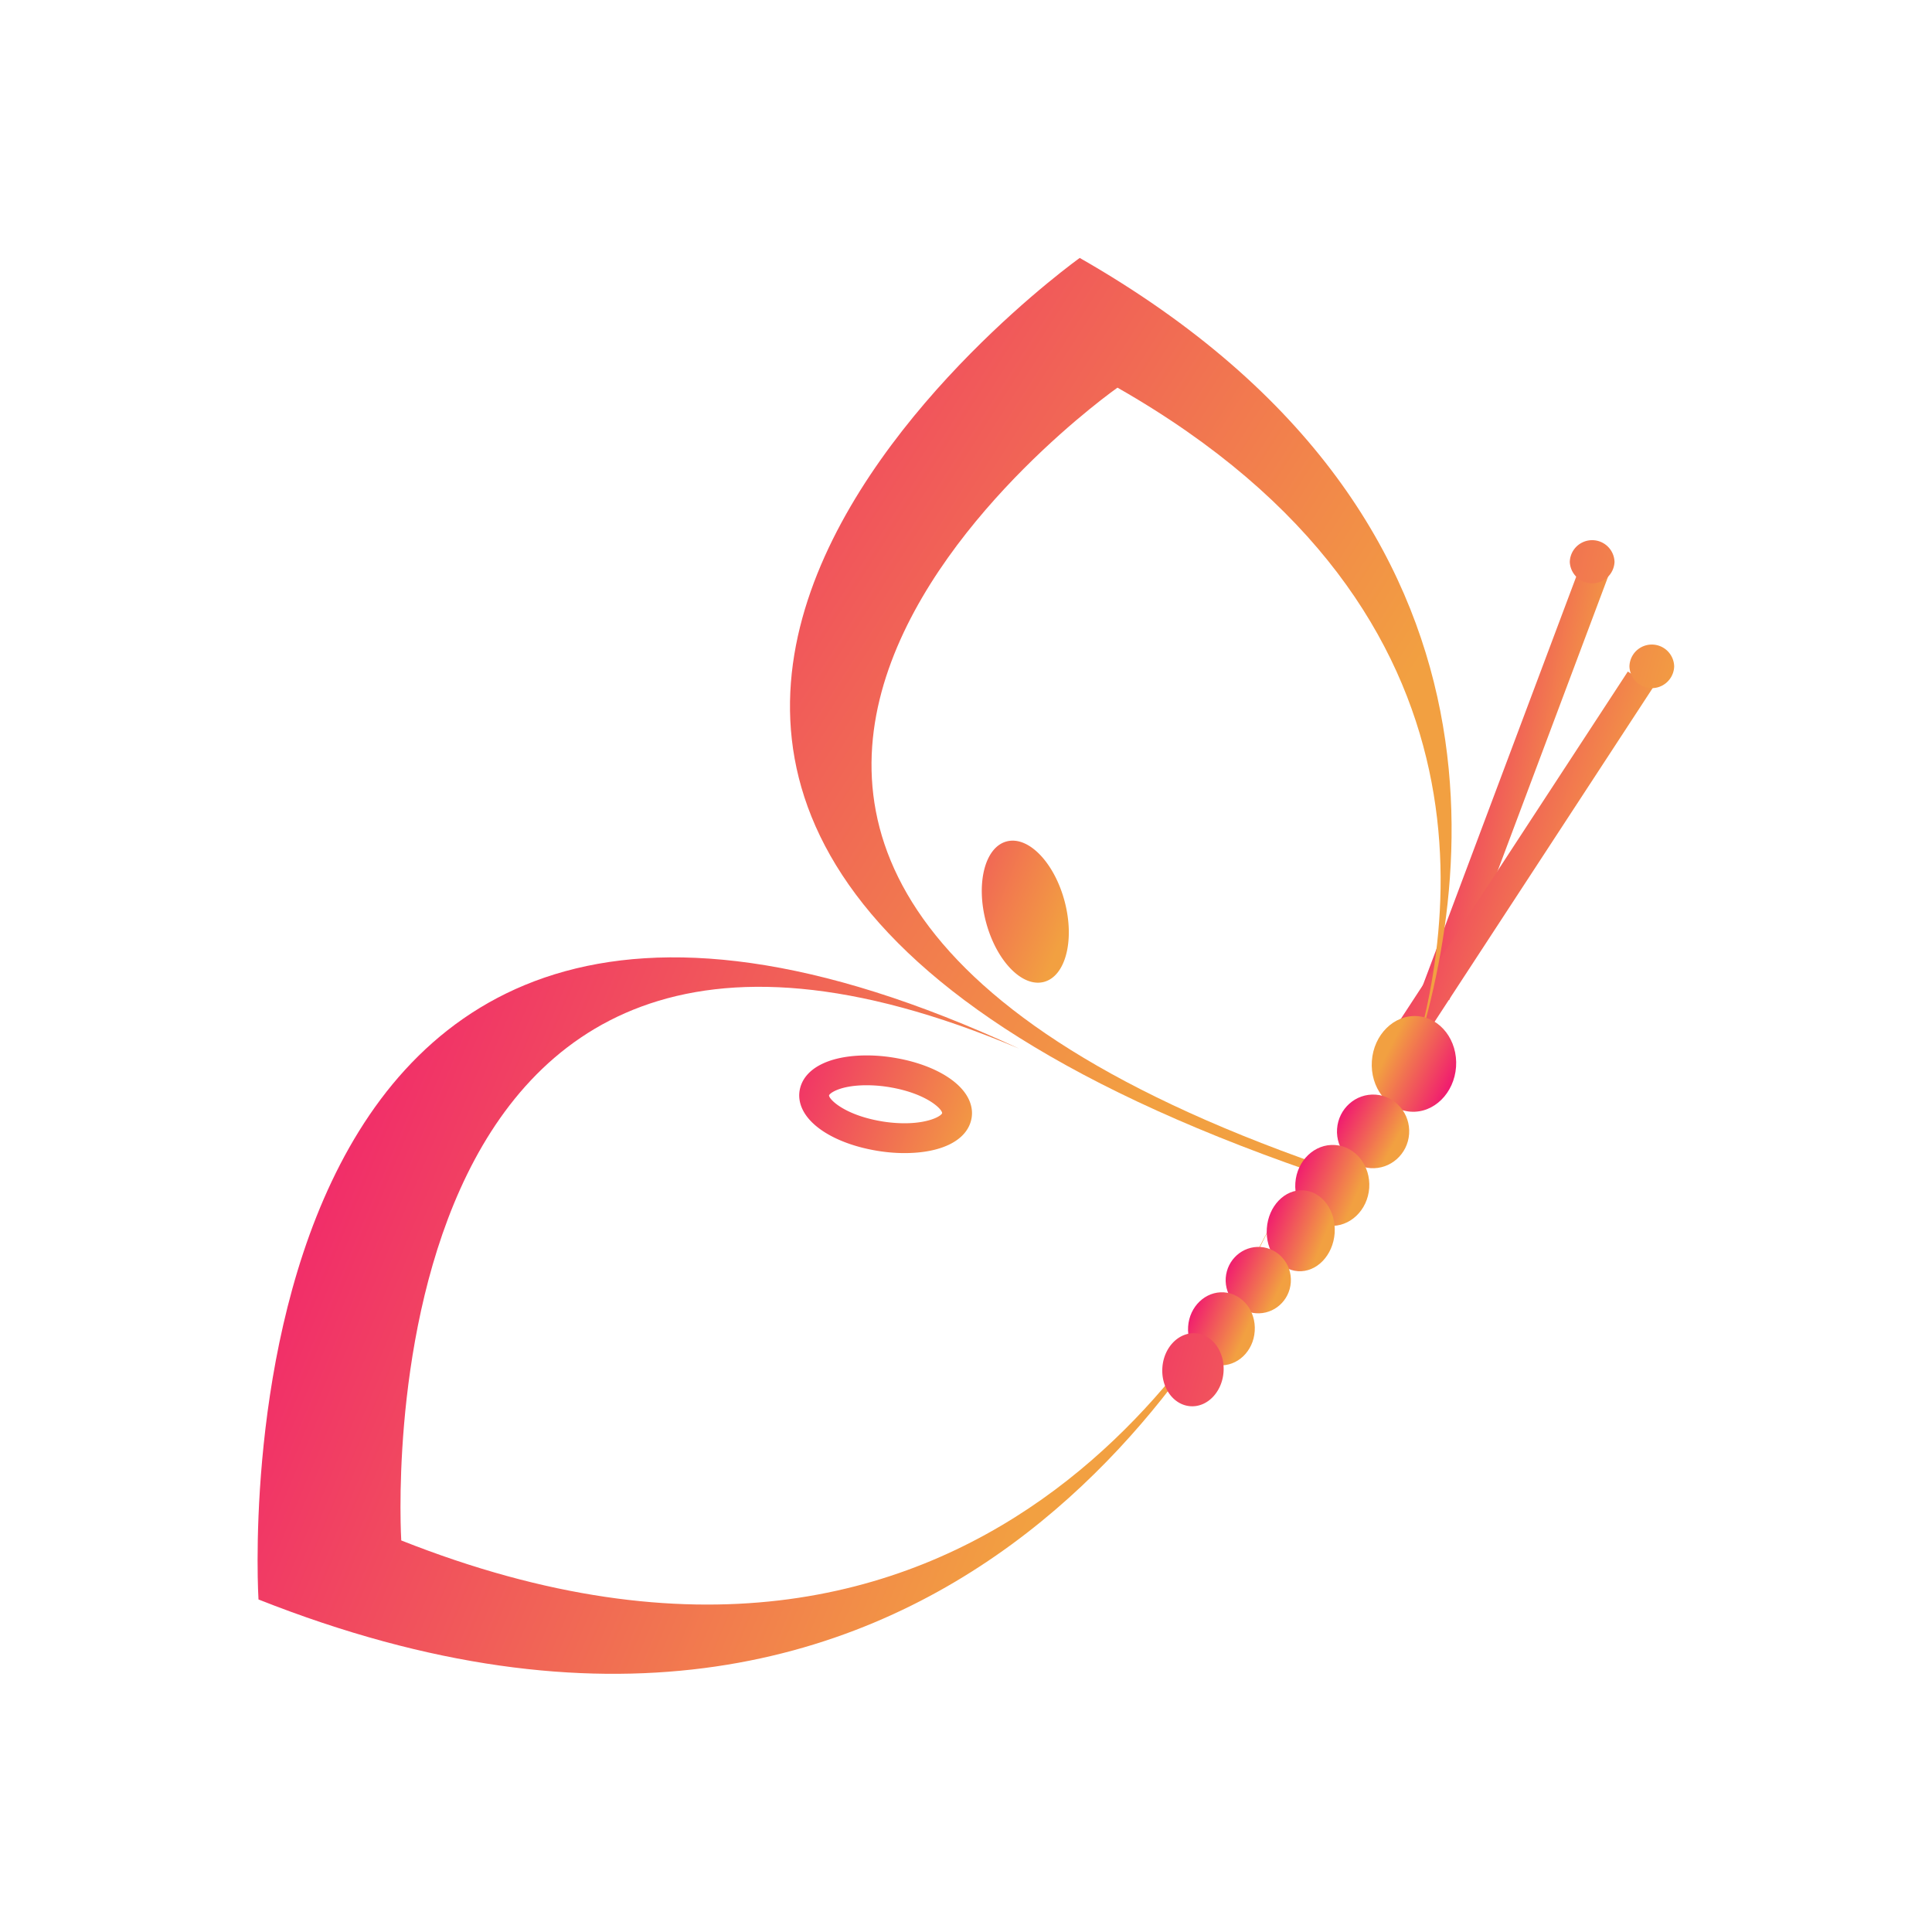 <?xml version="1.0" encoding="UTF-8" standalone="no"?>
<svg
   xmlns:dc="http://purl.org/dc/elements/1.1/"
   xmlns:cc="http://creativecommons.org/ns#"
   xmlns:rdf="http://www.w3.org/1999/02/22-rdf-syntax-ns#"
   xmlns:svg="http://www.w3.org/2000/svg"
   xmlns="http://www.w3.org/2000/svg"
   xmlns:sodipodi="http://sodipodi.sourceforge.net/DTD/sodipodi-0.dtd"
   xmlns:inkscape="http://www.inkscape.org/namespaces/inkscape"
   data-v-29081953=""
   viewBox="0 0 300 300"
   version="1.1"
   id="svg38"
   sodipodi:docname="isolated-layout-no-bg.svg"
   inkscape:version="0.92.2 5c3e80d, 2017-08-06">
  <sodipodi:namedview
     pagecolor="#ffffff"
     bordercolor="#666666"
     borderopacity="1"
     objecttolerance="10"
     gridtolerance="10"
     guidetolerance="10"
     inkscape:pageopacity="0"
     inkscape:pageshadow="2"
     inkscape:window-width="1280"
     inkscape:window-height="710"
     id="namedview40"
     showgrid="false"
     inkscape:zoom="0.78666667"
     inkscape:cx="151.27119"
     inkscape:cy="150"
     inkscape:window-x="0"
     inkscape:window-y="1"
     inkscape:window-maximized="1"
     inkscape:current-layer="svg38" />
  <!---->
  <defs
     data-v-29081953=""
     id="defs2">
    <!---->
  </defs>
  <rect
     data-v-29081953=""
     fill="#FDEEEE"
     x="0"
     y="0"
     width="300px"
     height="300px"
     class="logo-background-square"
     id="rect4"
     style="fill:none" />
  <!---->
  <defs
     data-v-29081953=""
     id="defs11">
    <linearGradient
       data-v-29081953=""
       gradientTransform="rotate(25)"
       id="b0e289ae-0a67-424b-a0a0-a3b4851ff106"
       x1="0%"
       y1="0%"
       x2="100%"
       y2="0%">
      <stop
         data-v-29081953=""
         offset="0%"
         stop-color="#F00079"
         stop-opacity="1"
         id="stop6" />
      <stop
         data-v-29081953=""
         offset="100%"
         stop-color="#F2A041"
         stop-opacity="1"
         id="stop8" />
    </linearGradient>
  </defs>
  <g
     data-v-29081953=""
     id="b7d50067-6d36-4144-9616-cadfefcc2885"
     fill="url(#b0e289ae-0a67-424b-a0a0-a3b4851ff106)"
     stroke="none"
     transform="matrix(2.391,0,0,2.391,30.429,30.221)">
    <path
       d="M89.978 23.908l1.813.681-10.406 27.725-1.814-.68z"
       id="path13" />
    <path
       d="M92.99 30.973l1.622 1.06-16.203 24.791-1.621-1.06z"
       id="path15" />
    <path
       d="M75.86 63.963C14.869 44.158 59.846 12.536 59.846 12.536c25.83 14.727 22 36.158 18.413 46.052 4.302-11.47 9.46-37.153-20.864-54.476 0 0-52.65 37.61 18.188 60.383 0 0 .208-.357.544-1.017-.168.315-.267.485-.267.485z"
       id="path17" />
    <path
       d="M13.333 87.402S10.188 37.15 53.461 55.463C.275 30.762 4.061 91.235 4.061 91.235c44.99 17.822 63.396-18.962 66.143-25.192-2.862 6.281-18.866 36.415-56.871 21.359z"
       id="path19" />
    <path
       d="M46.016 62.246c-.648 0-1.315-.062-1.983-.186-2.126-.388-3.811-1.287-4.505-2.405-.339-.547-.435-1.131-.275-1.688.368-1.292 1.979-2.064 4.312-2.064.646 0 1.311.062 1.978.185 2.125.388 3.81 1.287 4.504 2.405.34.548.436 1.132.276 1.69-.367 1.292-1.978 2.063-4.307 2.063zm-2.452-4.406c-1.72 0-2.408.514-2.45.658-.003.255.974 1.239 3.268 1.658a9.136 9.136 0 0 0 1.633.153c1.586 0 2.391-.471 2.444-.657.006-.255-.965-1.239-3.266-1.66a9.073 9.073 0 0 0-1.629-.152zM52.645 42.007c1.411-.378 3.095 1.362 3.767 3.882.669 2.519.071 4.866-1.342 5.24-1.408.375-3.092-1.366-3.762-3.884-.67-2.519-.071-4.866 1.337-5.238z"
       id="path21" />
    <ellipse
       transform="rotate(-176.03 79.102 56.452)"
       cx="79.103"
       cy="56.45"
       rx="2.74"
       ry="3.11"
       id="ellipse23" />
    <ellipse
       transform="rotate(3.97 76.479 60.82)"
       cx="76.448"
       cy="60.839"
       rx="2.345"
       ry="2.392"
       id="ellipse25" />
    <path
       d="M76.195 64.512c-.103 1.448-1.256 2.549-2.581 2.457-1.323-.091-2.319-1.343-2.216-2.791.101-1.446 1.256-2.551 2.581-2.456 1.323.089 2.314 1.339 2.216 2.79z"
       id="path27" />
    <path
       d="M73.951 67.442c-.103 1.447-1.169 2.557-2.386 2.473-1.217-.085-2.121-1.329-2.019-2.777.098-1.448 1.167-2.557 2.382-2.473 1.218.084 2.121 1.328 2.023 2.777z"
       id="path29" />
    <path
       d="M71.103 70.642c-.083 1.191-1.093 2.088-2.261 2.005-1.166-.079-2.044-1.109-1.965-2.294.085-1.19 1.099-2.088 2.262-2.009 1.168.082 2.045 1.109 1.964 2.298z"
       id="path31" />
    <path
       d="M68.759 73.809c-.087 1.31-1.129 2.304-2.324 2.216-1.195-.081-2.092-1.209-2.001-2.515.089-1.308 1.133-2.299 2.328-2.22 1.195.083 2.09 1.209 1.997 2.519z"
       id="path33" />
    <path
       d="M66.735 76.453c-.091 1.31-1.055 2.308-2.149 2.232-1.099-.076-1.915-1.198-1.824-2.507.089-1.309 1.053-2.305 2.153-2.229 1.093.077 1.909 1.199 1.82 2.504zM96 30.635a1.453 1.453 0 0 1-2.905 0 1.453 1.453 0 0 1 2.905 0zM92.126 23.856a1.454 1.454 0 0 1-2.905 0 1.453 1.453 0 0 1 2.905 0z"
       id="path35" />
  </g>
  <!---->
</svg>
